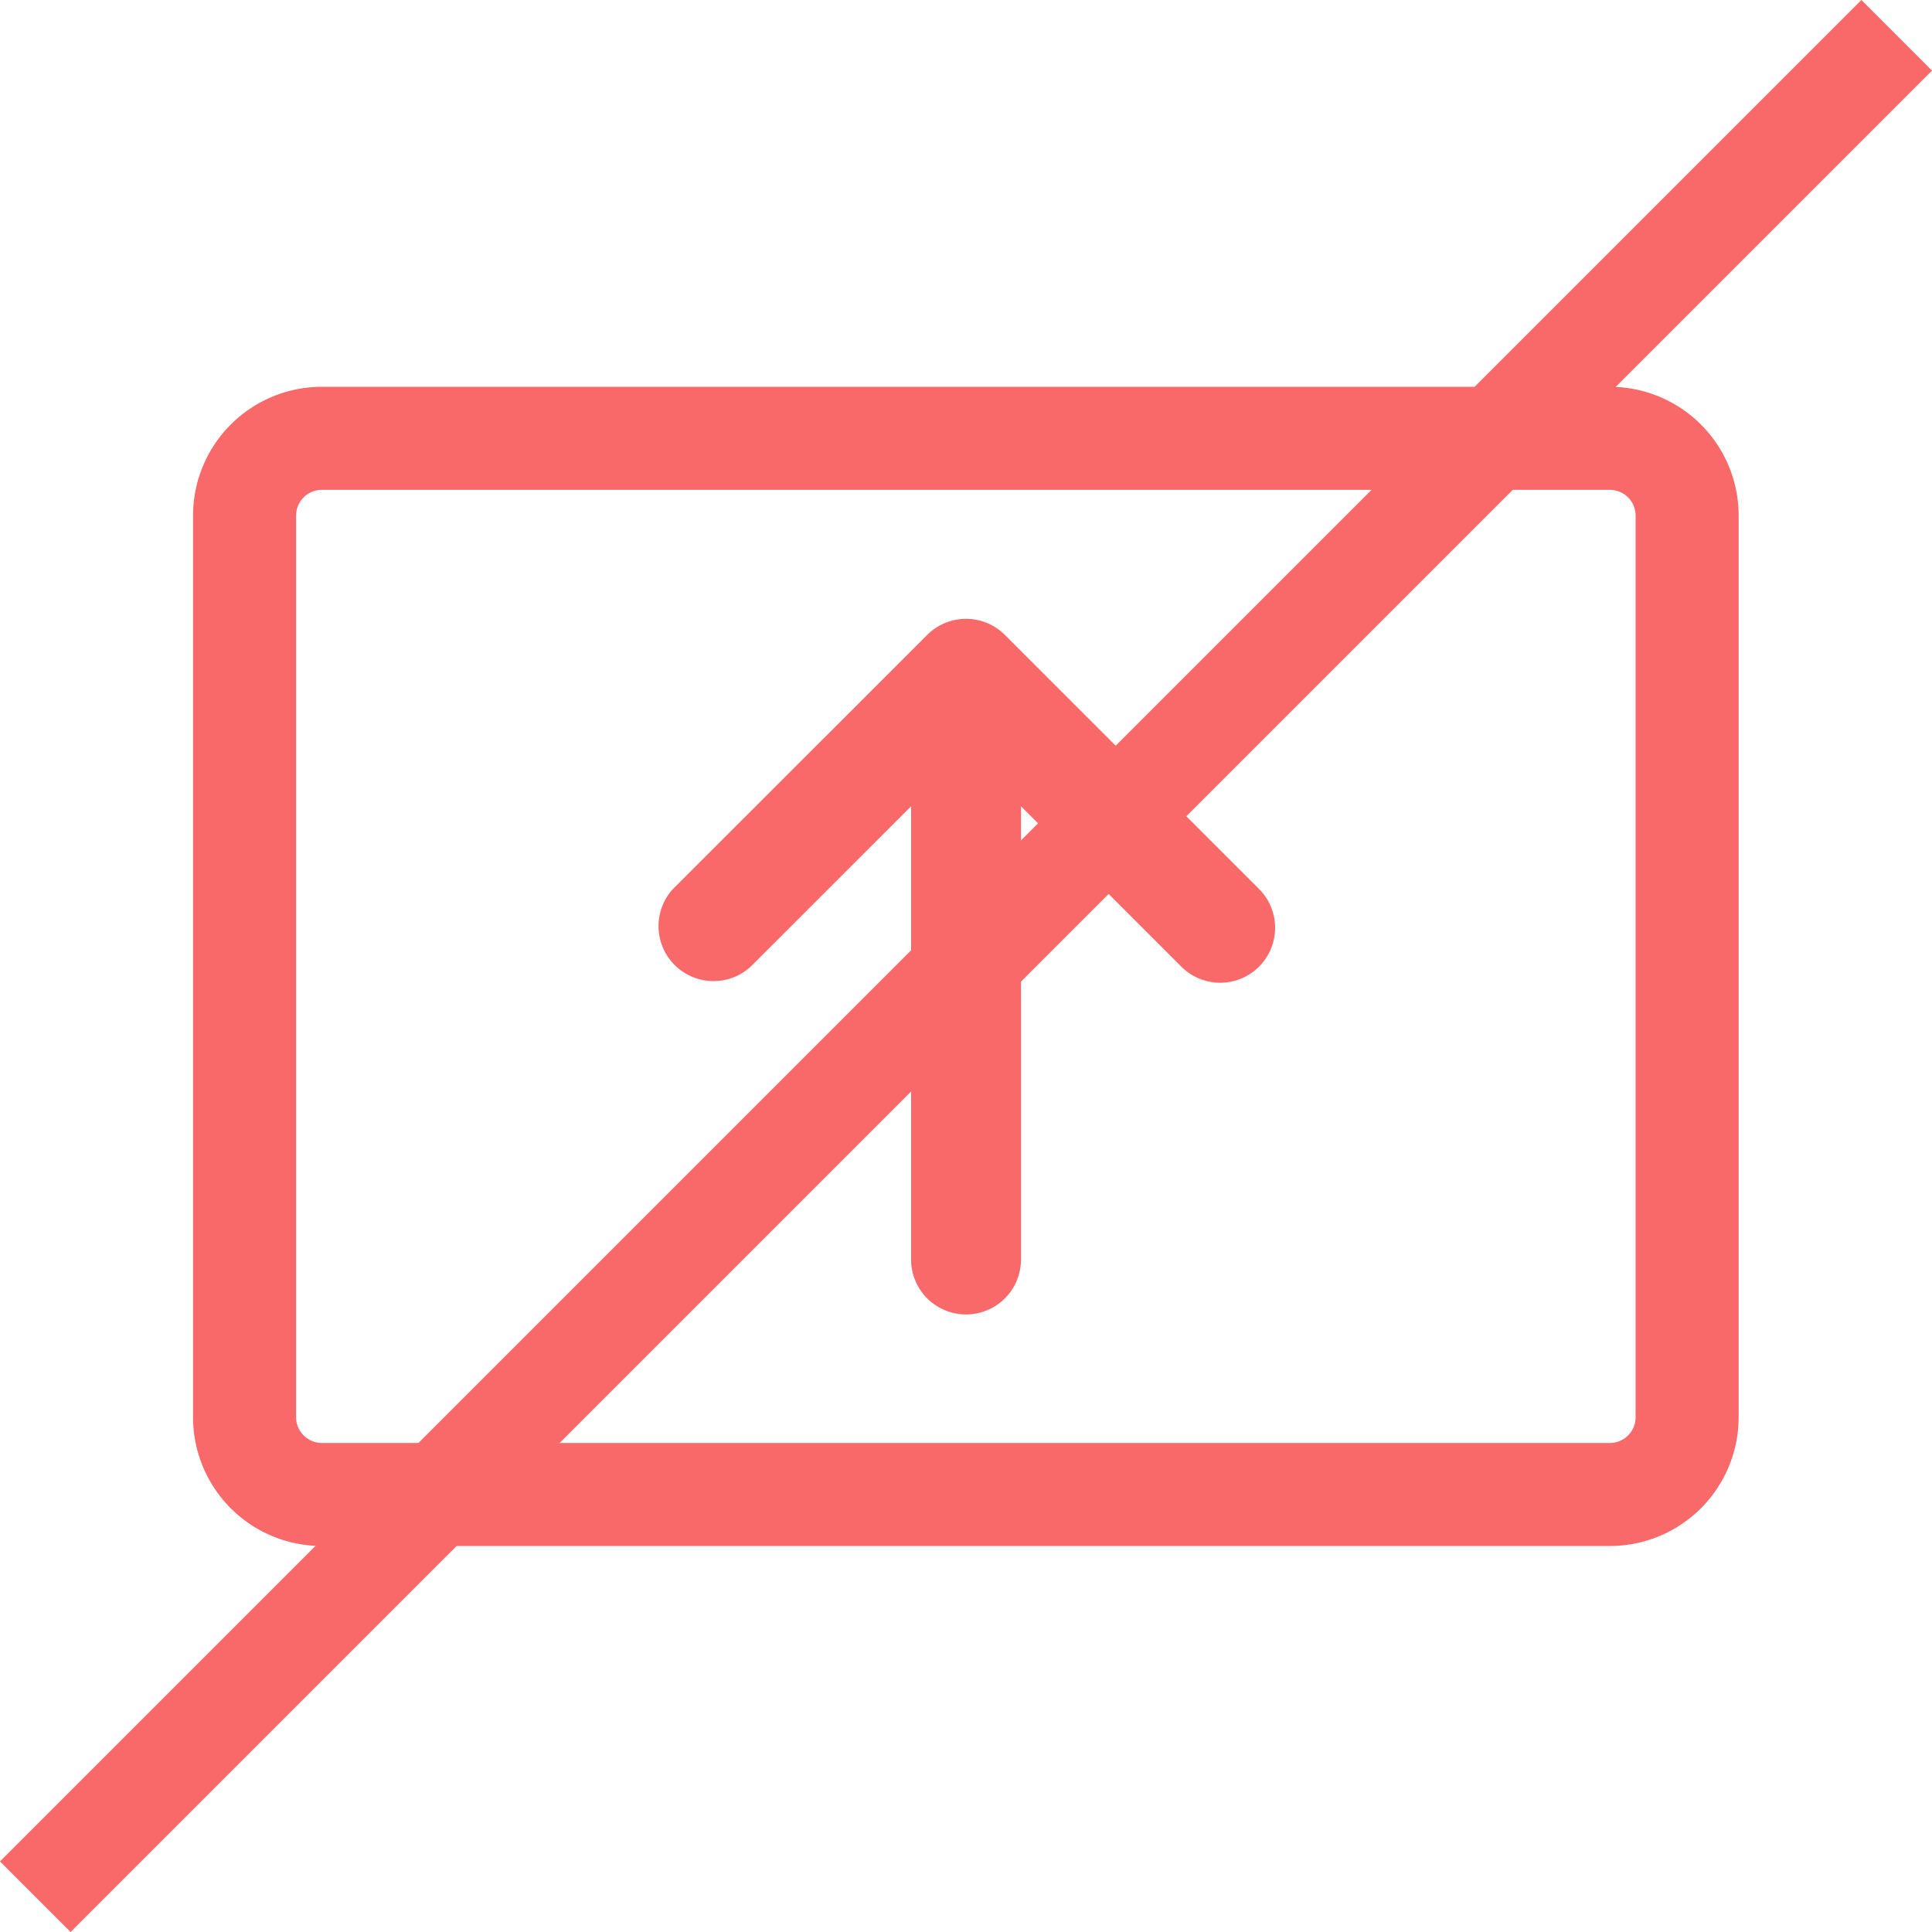 <svg xmlns="http://www.w3.org/2000/svg" width="24" height="24" fill="none" viewBox="0 0 24 24">
  <path fill="#FA6969" fill-rule="evenodd" d="M19.998 6.085h-16a.32.32 0 0 0-.32.32v11.2c0 .176.144.32.32.32h16a.32.32 0 0 0 .32-.32v-11.2a.32.32 0 0 0-.32-.32Zm-16-1.28a1.6 1.6 0 0 0-1.6 1.6v11.2a1.6 1.6 0 0 0 1.6 1.6h16a1.6 1.6 0 0 0 1.6-1.6v-11.2a1.6 1.6 0 0 0-1.6-1.6h-16Z" clip-rule="evenodd"/>
  <path fill="#FA6969" fill-rule="evenodd" d="M11.518 7.887a.683.683 0 0 1 .965 0l3.157 3.156a.682.682 0 1 1-.965.965l-1.992-1.992v5.63a.682.682 0 0 1-1.365 0v-5.63l-1.993 1.992a.683.683 0 0 1-.965-.965l3.158-3.156Z" clip-rule="evenodd"/>
  <path fill="#FA6969" d="M24 .877 23.123 0 0 23.123.877 24 24 .877Z"/>
</svg>
